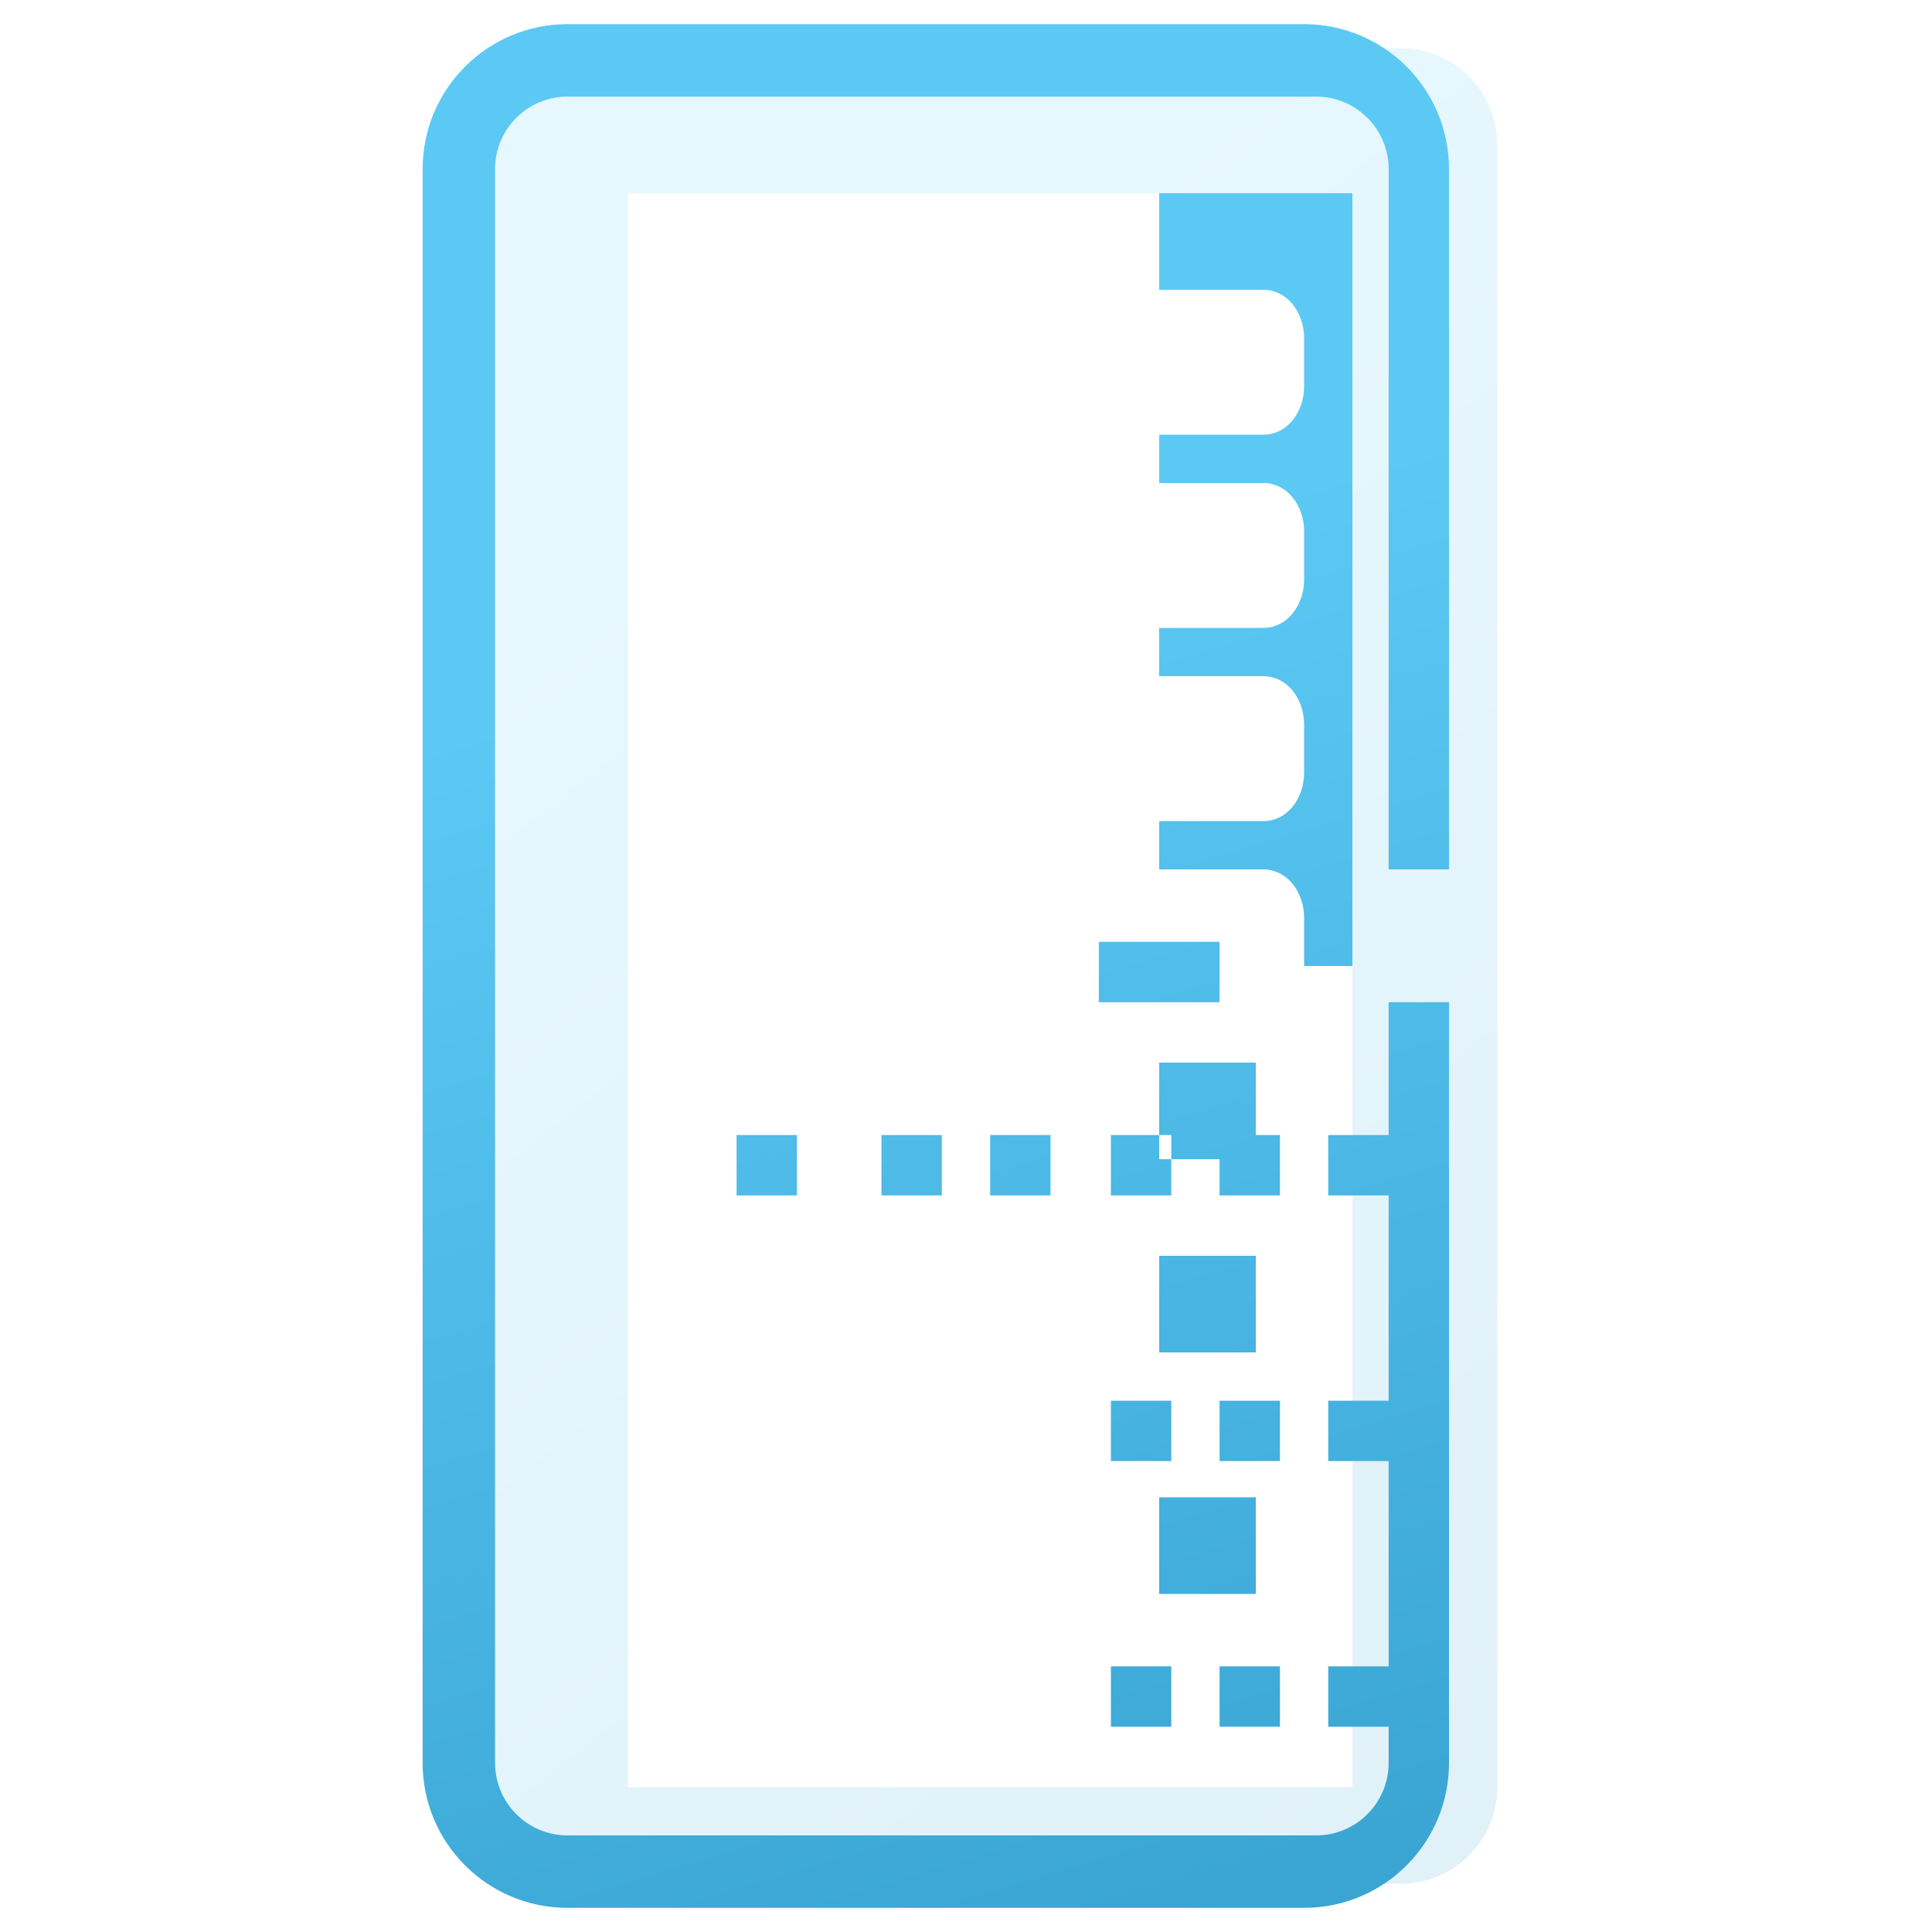 <svg width="40" height="40" viewBox="0 0 40 40" fill="none" xmlns="http://www.w3.org/2000/svg">
  <path opacity="0.15" fill-rule="evenodd" clip-rule="evenodd" d="M29 1H12C10.895 1 10 1.895 10 3V37C10 38.105 10.895 39 12 39H29C30.105 39 31 38.105 31 37V3C31 1.895 30.105 1 29 1ZM28 37H13V4H28V37Z" fill="url(#paint0_linear)"/>
  <path d="M19.5 23.5V24.75H18.25V23.5H19.5ZM15.25 23.5V24.75H16.5V23.5H15.25ZM21.75 23.5V24.75H20.5V23.5H21.75ZM23 23.5V24.75H24.25V23.5H23ZM26.5 23.5V24.75H25.25V23.5H26.5ZM28.75 23.5V24.75H27.5V23.5H28.75ZM23 29V30.25H24.25V29H23ZM26.5 29V30.25H25.25V29H26.5ZM28.75 29V30.25H27.5V29H28.75ZM23 34.5V35.75H24.25V34.5H23ZM26.5 34.5V35.75H25.25V34.5H26.5ZM28.75 34.5V35.75H27.5V34.5H28.75ZM22.75 20.75H25.25V19.5H22.75V20.75ZM28 18V20H27V19C27 18.735 26.912 18.48 26.757 18.293C26.602 18.105 26.386 18 26.161 18H24V17H26.161C26.386 17 26.602 16.895 26.757 16.707C26.912 16.52 27 16.265 27 16V15C27 14.735 26.912 14.48 26.757 14.293C26.602 14.105 26.386 14 26.161 14H24V13H26.161C26.386 13 26.602 12.895 26.757 12.707C26.912 12.52 27 12.265 27 12V11C27 10.735 26.912 10.48 26.757 10.293C26.602 10.105 26.386 10 26.161 10H24V9H26.161C26.386 9 26.602 8.895 26.757 8.707C26.912 8.52 27 8.265 27 8V7C27 6.735 26.912 6.48 26.757 6.293C26.602 6.105 26.386 6 26.161 6H24V4H28V18H28.75V3.5C28.75 2.672 28.078 2 27.25 2H11.75C10.922 2 10.25 2.672 10.25 3.5V36.5C10.25 37.328 10.922 38 11.75 38H27.25C28.078 38 28.75 37.328 28.75 36.5V20.75H30V36.5C30 38.157 28.657 39.5 27 39.5H11.75C10.093 39.5 8.75 38.157 8.75 36.5V3.5C8.75 1.843 10.093 0.5 11.75 0.5H27C28.657 0.5 30 1.843 30 3.5V18H28ZM24 22H26V24H24V22ZM24 26H26V28H24V26ZM24 31H26V33H24V31Z" fill="url(#paint1_linear)"/>
  <defs>
    <linearGradient id="paint0_linear" x1="8.905" y1="1" x2="33.906" y2="32.639" gradientUnits="userSpaceOnUse">
      <stop offset="0.259" stop-color="#5CC9F5"/>
      <stop offset="1" stop-color="#38A3D1"/>
    </linearGradient>
    <linearGradient id="paint1_linear" x1="23.626" y1="0" x2="35.124" y2="38.492" gradientUnits="userSpaceOnUse">
      <stop offset="0.259" stop-color="#5CC9F5"/>
      <stop offset="1" stop-color="#38A3D1"/>
    </linearGradient>
  </defs>
</svg>

